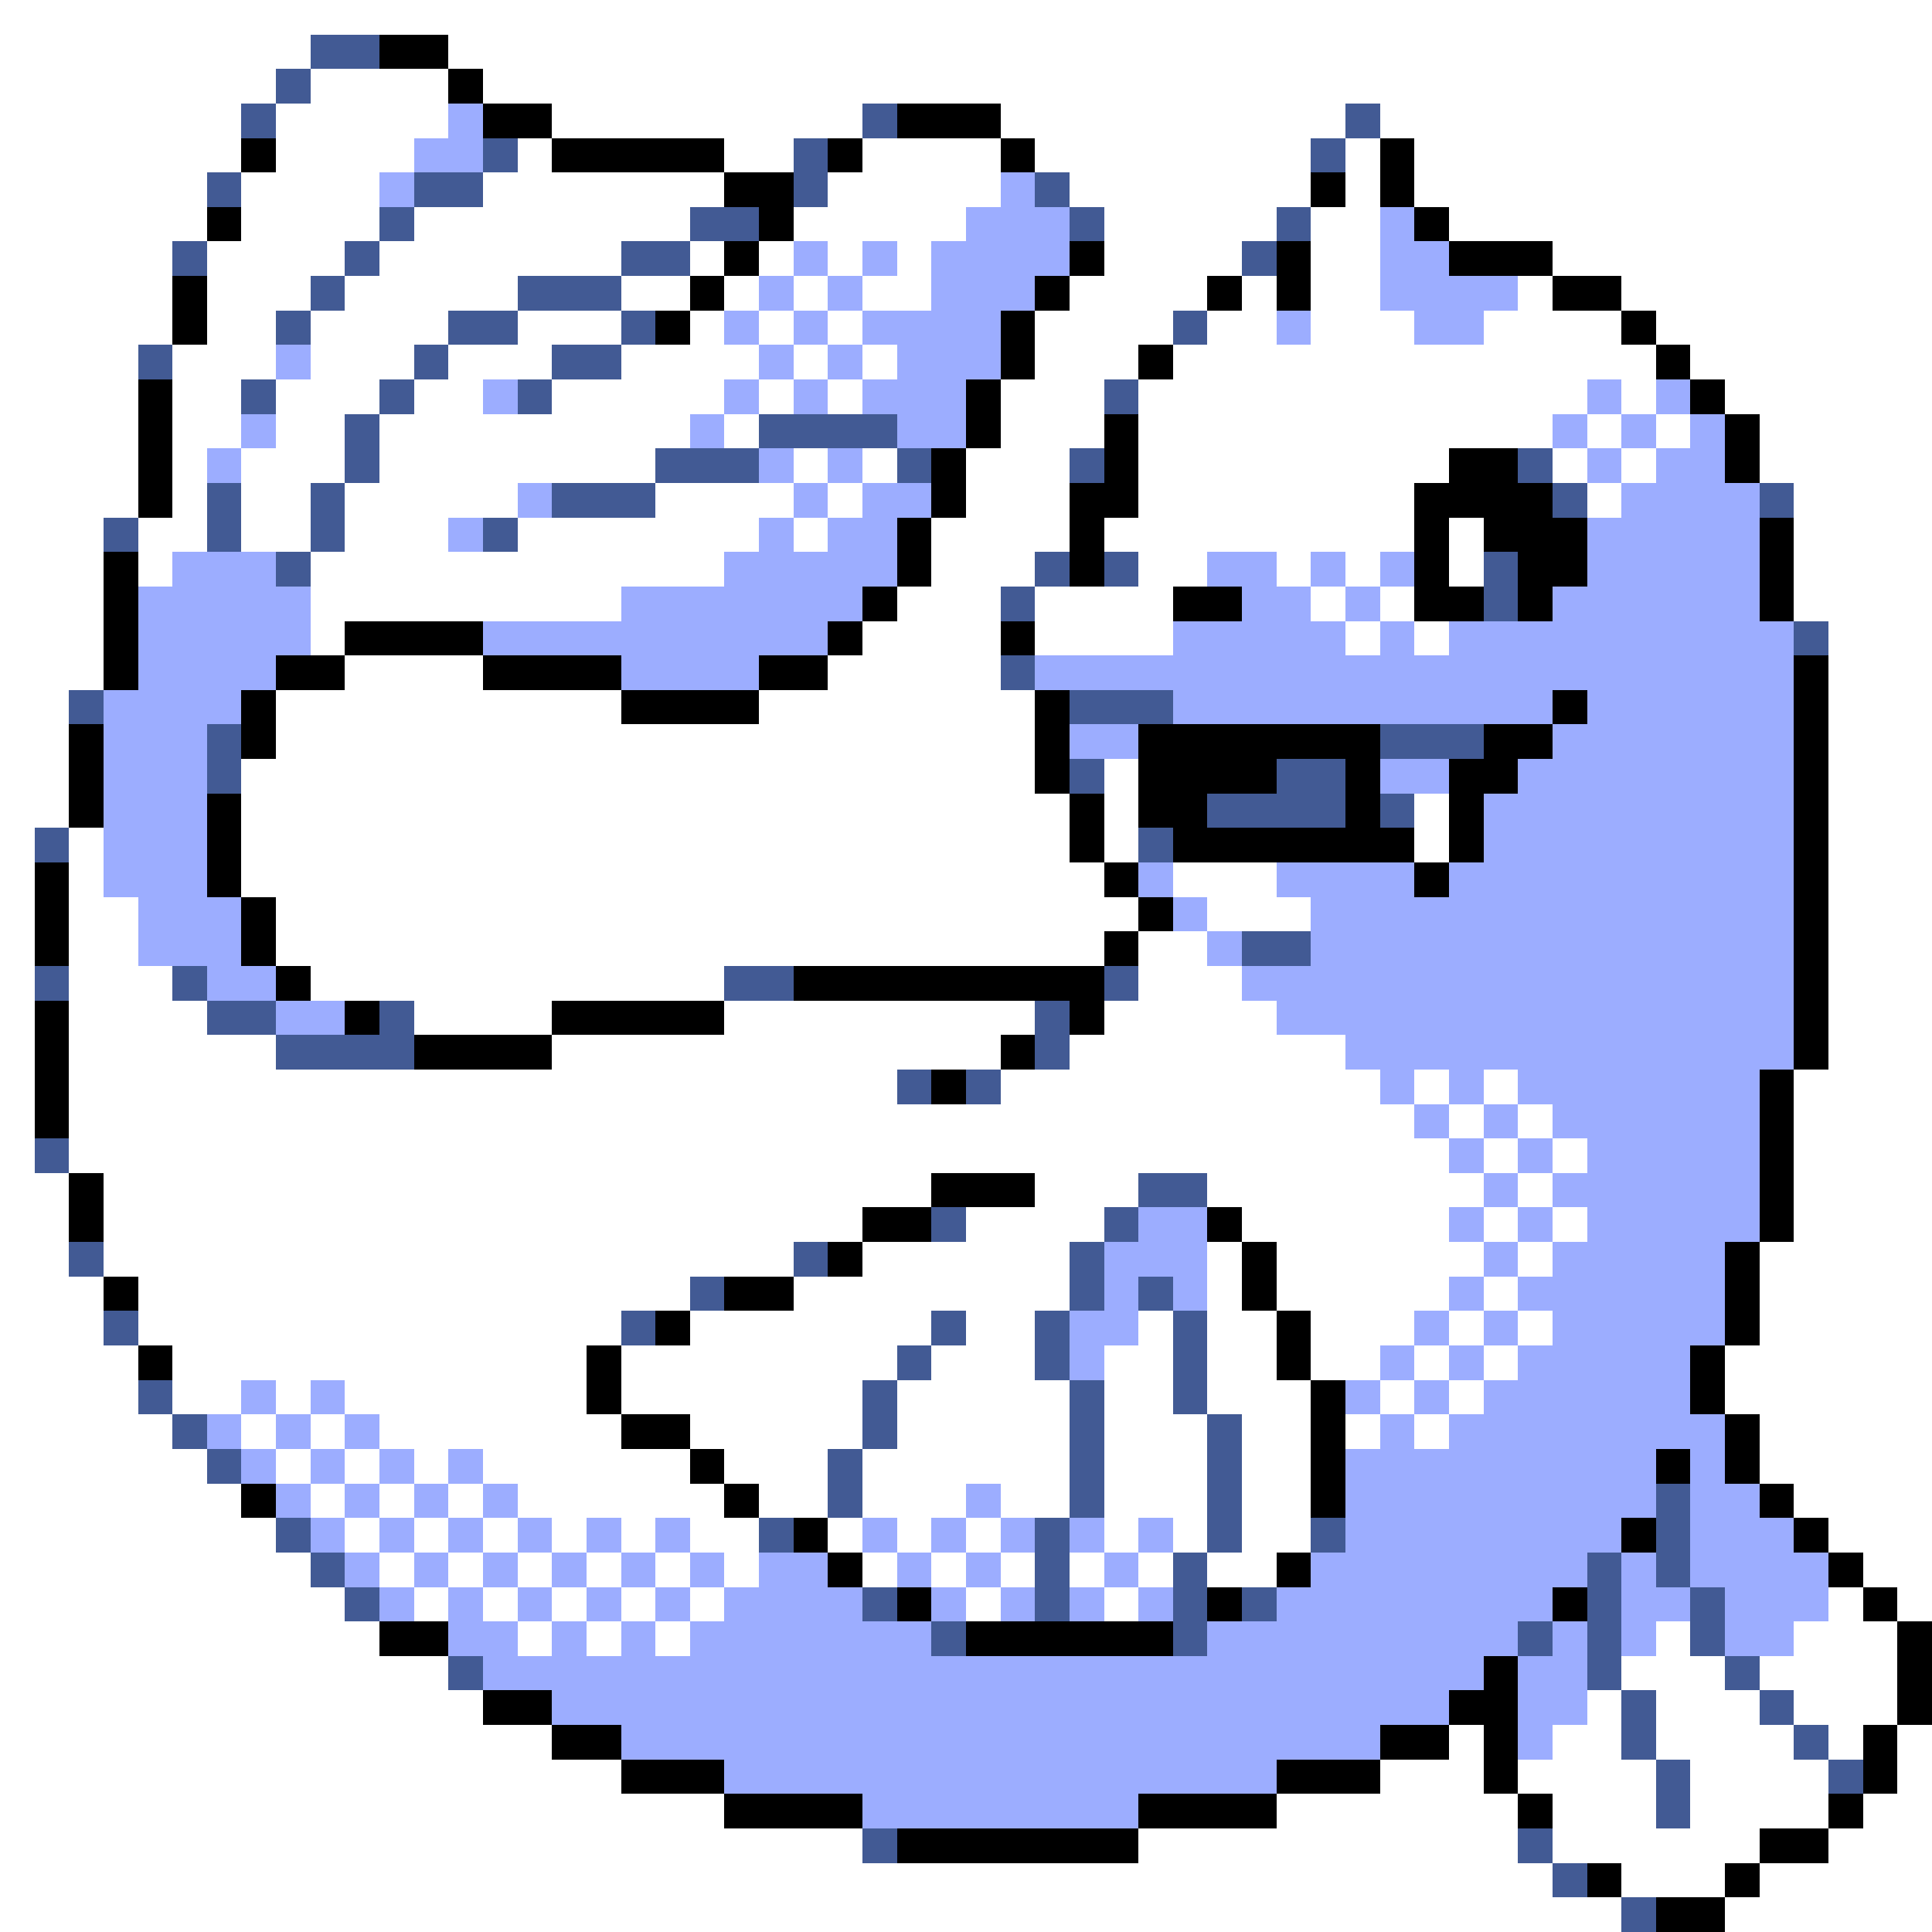 <svg xmlns="http://www.w3.org/2000/svg" viewBox="0 -0.5 56 56" shape-rendering="crispEdges">
<rect x="0" y="-0.5" width="56" height="56" fill="#808080" stroke="none"/>
<path stroke="#ffffff" d="M0 0h56M0 1h9M13 1h43M0 2h8M9 2h4M14 2h42M0 3h7M8 3h5M16 3h9M29 3h10M40 3h16M0 4h7M8 4h4M15 4h1M21 4h2M25 4h4M30 4h8M39 4h1M41 4h15M0 5h6M7 5h4M14 5h7M24 5h5M31 5h7M39 5h1M41 5h15M0 6h6M7 6h4M12 6h8M23 6h5M32 6h5M38 6h2M42 6h14M0 7h5M6 7h4M11 7h7M20 7h1M22 7h1M24 7h1M26 7h1M32 7h4M38 7h2M45 7h11M0 8h5M6 8h3M10 8h5M18 8h2M21 8h1M23 8h1M25 8h2M31 8h4M36 8h1M38 8h2M44 8h1M47 8h9M0 9h5M6 9h2M9 9h4M15 9h3M20 9h1M22 9h1M24 9h1M30 9h4M35 9h2M38 9h3M43 9h4M48 9h8M0 10h4M5 10h3M9 10h3M13 10h3M18 10h4M23 10h1M25 10h1M30 10h3M34 10h14M49 10h7M0 11h4M5 11h2M8 11h3M12 11h2M16 11h5M22 11h1M24 11h1M29 11h3M33 11h13M47 11h1M50 11h6M0 12h4M5 12h2M8 12h2M11 12h9M21 12h1M29 12h3M33 12h12M46 12h1M48 12h1M51 12h5M0 13h4M5 13h1M7 13h3M11 13h8M23 13h1M25 13h1M28 13h3M33 13h9M45 13h1M47 13h1M51 13h5M0 14h4M5 14h1M7 14h2M10 14h5M19 14h4M24 14h1M28 14h3M33 14h8M46 14h1M52 14h4M0 15h3M4 15h2M7 15h2M10 15h3M15 15h7M23 15h1M27 15h4M32 15h9M42 15h1M52 15h4M0 16h3M4 16h1M9 16h12M27 16h3M33 16h2M37 16h1M39 16h1M42 16h1M52 16h4M0 17h3M9 17h9M26 17h3M30 17h4M38 17h1M40 17h1M52 17h4M0 18h3M9 18h1M25 18h4M30 18h4M39 18h1M41 18h1M53 18h3M0 19h3M10 19h4M24 19h5M53 19h3M0 20h2M8 20h10M22 20h8M53 20h3M0 21h2M8 21h22M53 21h3M0 22h2M7 22h23M32 22h1M53 22h3M0 23h2M7 23h24M32 23h1M41 23h1M53 23h3M0 24h1M2 24h1M7 24h24M32 24h1M41 24h1M53 24h3M0 25h1M2 25h1M7 25h25M34 25h3M53 25h3M0 26h1M2 26h2M8 26h25M35 26h3M53 26h3M0 27h1M2 27h2M8 27h24M33 27h2M53 27h3M0 28h1M2 28h3M9 28h12M33 28h3M53 28h3M0 29h1M2 29h4M12 29h4M21 29h9M32 29h5M53 29h3M0 30h1M2 30h6M16 30h13M31 30h8M53 30h3M0 31h1M2 31h24M29 31h11M41 31h1M43 31h1M52 31h4M0 32h1M2 32h39M42 32h1M44 32h1M52 32h4M0 33h1M2 33h40M43 33h1M45 33h1M52 33h4M0 34h2M3 34h24M30 34h3M35 34h8M44 34h1M52 34h4M0 35h2M3 35h22M28 35h4M36 35h6M43 35h1M45 35h1M52 35h4M0 36h2M3 36h20M25 36h6M35 36h1M37 36h6M44 36h1M51 36h5M0 37h3M4 37h16M23 37h8M35 37h1M37 37h5M43 37h1M51 37h5M0 38h3M4 38h14M20 38h7M28 38h2M33 38h1M35 38h2M38 38h3M42 38h1M44 38h1M51 38h5M0 39h4M5 39h12M18 39h8M27 39h3M32 39h2M35 39h2M38 39h2M41 39h1M43 39h1M50 39h6M0 40h4M5 40h2M8 40h1M10 40h7M18 40h7M26 40h5M32 40h2M35 40h3M40 40h1M42 40h1M50 40h6M0 41h5M7 41h1M9 41h1M11 41h7M20 41h5M26 41h5M32 41h3M36 41h2M39 41h1M41 41h1M51 41h5M0 42h6M8 42h1M10 42h1M12 42h1M14 42h6M21 42h3M25 42h6M32 42h3M36 42h2M51 42h5M0 43h7M9 43h1M11 43h1M13 43h1M15 43h6M22 43h2M25 43h3M29 43h2M32 43h3M36 43h2M52 43h4M0 44h8M10 44h1M12 44h1M14 44h1M16 44h1M18 44h1M20 44h2M24 44h1M26 44h1M28 44h1M32 44h1M34 44h1M36 44h2M53 44h3M0 45h9M11 45h1M13 45h1M15 45h1M17 45h1M19 45h1M21 45h1M25 45h1M27 45h1M29 45h1M31 45h1M33 45h1M35 45h2M54 45h2M0 46h10M12 46h1M14 46h1M16 46h1M18 46h1M20 46h1M28 46h1M32 46h1M53 46h1M55 46h1M0 47h11M15 47h1M17 47h1M19 47h1M48 47h1M52 47h3M0 48h13M47 48h3M51 48h4M0 49h14M46 49h1M48 49h3M52 49h3M0 50h16M42 50h1M45 50h2M48 50h4M53 50h1M55 50h1M0 51h18M40 51h3M44 51h4M49 51h4M55 51h1M0 52h21M37 52h7M45 52h3M49 52h4M54 52h2M0 53h25M33 53h11M45 53h6M53 53h3M0 54h45M47 54h3M51 54h5M0 55h47M50 55h6" />
<path stroke="#425a94" d="M9 1h2M8 2h1M7 3h1M25 3h1M39 3h1M14 4h1M23 4h1M38 4h1M6 5h1M12 5h2M23 5h1M30 5h1M11 6h1M20 6h2M31 6h1M37 6h1M5 7h1M10 7h1M18 7h2M36 7h1M9 8h1M15 8h3M8 9h1M13 9h2M18 9h1M34 9h1M4 10h1M12 10h1M16 10h2M7 11h1M11 11h1M15 11h1M32 11h1M10 12h1M22 12h4M10 13h1M19 13h3M26 13h1M31 13h1M44 13h1M6 14h1M9 14h1M16 14h3M45 14h1M51 14h1M3 15h1M6 15h1M9 15h1M14 15h1M8 16h1M30 16h1M32 16h1M43 16h1M29 17h1M43 17h1M52 18h1M29 19h1M2 20h1M31 20h3M6 21h1M40 21h3M6 22h1M31 22h1M37 22h2M35 23h4M40 23h1M1 24h1M33 24h1M36 27h2M1 28h1M5 28h1M21 28h2M32 28h1M6 29h2M11 29h1M30 29h1M8 30h4M30 30h1M26 31h1M28 31h1M1 33h1M33 34h2M27 35h1M32 35h1M2 36h1M23 36h1M31 36h1M20 37h1M31 37h1M33 37h1M3 38h1M18 38h1M27 38h1M30 38h1M34 38h1M26 39h1M30 39h1M34 39h1M4 40h1M25 40h1M31 40h1M34 40h1M5 41h1M25 41h1M31 41h1M35 41h1M6 42h1M24 42h1M31 42h1M35 42h1M24 43h1M31 43h1M35 43h1M48 43h1M8 44h1M22 44h1M30 44h1M35 44h1M38 44h1M48 44h1M9 45h1M30 45h1M34 45h1M46 45h1M48 45h1M10 46h1M25 46h1M30 46h1M34 46h1M36 46h1M46 46h1M49 46h1M27 47h1M34 47h1M44 47h1M46 47h1M49 47h1M13 48h1M46 48h1M50 48h1M47 49h1M51 49h1M47 50h1M52 50h1M48 51h1M53 51h1M48 52h1M25 53h1M44 53h1M45 54h1M47 55h1" />
<path stroke="#000000" d="M11 1h2M13 2h1M14 3h2M26 3h3M7 4h1M16 4h5M24 4h1M29 4h1M40 4h1M21 5h2M38 5h1M40 5h1M6 6h1M22 6h1M41 6h1M21 7h1M31 7h1M37 7h1M42 7h3M5 8h1M20 8h1M30 8h1M35 8h1M37 8h1M45 8h2M5 9h1M19 9h1M29 9h1M47 9h1M29 10h1M33 10h1M48 10h1M4 11h1M28 11h1M49 11h1M4 12h1M28 12h1M32 12h1M50 12h1M4 13h1M27 13h1M32 13h1M42 13h2M50 13h1M4 14h1M27 14h1M31 14h2M41 14h4M26 15h1M31 15h1M41 15h1M43 15h3M51 15h1M3 16h1M26 16h1M31 16h1M41 16h1M44 16h2M51 16h1M3 17h1M25 17h1M34 17h2M41 17h2M44 17h1M51 17h1M3 18h1M10 18h4M24 18h1M29 18h1M3 19h1M8 19h2M14 19h4M22 19h2M52 19h1M7 20h1M18 20h4M30 20h1M45 20h1M52 20h1M2 21h1M7 21h1M30 21h1M33 21h7M43 21h2M52 21h1M2 22h1M30 22h1M33 22h4M39 22h1M42 22h2M52 22h1M2 23h1M6 23h1M31 23h1M33 23h2M39 23h1M42 23h1M52 23h1M6 24h1M31 24h1M34 24h7M42 24h1M52 24h1M1 25h1M6 25h1M32 25h1M41 25h1M52 25h1M1 26h1M7 26h1M33 26h1M52 26h1M1 27h1M7 27h1M32 27h1M52 27h1M8 28h1M23 28h9M52 28h1M1 29h1M10 29h1M16 29h5M31 29h1M52 29h1M1 30h1M12 30h4M29 30h1M52 30h1M1 31h1M27 31h1M51 31h1M1 32h1M51 32h1M51 33h1M2 34h1M27 34h3M51 34h1M2 35h1M25 35h2M35 35h1M51 35h1M24 36h1M36 36h1M50 36h1M3 37h1M21 37h2M36 37h1M50 37h1M19 38h1M37 38h1M50 38h1M4 39h1M17 39h1M37 39h1M49 39h1M17 40h1M38 40h1M49 40h1M18 41h2M38 41h1M50 41h1M20 42h1M38 42h1M48 42h1M50 42h1M7 43h1M21 43h1M38 43h1M51 43h1M23 44h1M47 44h1M52 44h1M24 45h1M37 45h1M53 45h1M26 46h1M35 46h1M45 46h1M54 46h1M11 47h2M28 47h6M55 47h1M43 48h1M55 48h1M14 49h2M42 49h2M55 49h1M16 50h2M40 50h2M43 50h1M54 50h1M18 51h3M37 51h3M43 51h1M54 51h1M21 52h4M33 52h4M44 52h1M53 52h1M26 53h7M51 53h2M46 54h1M50 54h1M48 55h2" />
<path stroke="#9cadff" d="M13 3h1M12 4h2M11 5h1M29 5h1M28 6h3M40 6h1M23 7h1M25 7h1M27 7h4M40 7h2M22 8h1M24 8h1M27 8h3M40 8h4M21 9h1M23 9h1M25 9h4M37 9h1M41 9h2M8 10h1M22 10h1M24 10h1M26 10h3M14 11h1M21 11h1M23 11h1M25 11h3M46 11h1M48 11h1M7 12h1M20 12h1M26 12h2M45 12h1M47 12h1M49 12h1M6 13h1M22 13h1M24 13h1M46 13h1M48 13h2M15 14h1M23 14h1M25 14h2M47 14h4M13 15h1M22 15h1M24 15h2M46 15h5M5 16h3M21 16h5M35 16h2M38 16h1M40 16h1M46 16h5M4 17h5M18 17h7M36 17h2M39 17h1M45 17h6M4 18h5M14 18h10M34 18h5M40 18h1M42 18h10M4 19h4M18 19h4M30 19h22M3 20h4M34 20h11M46 20h6M3 21h3M31 21h2M45 21h7M3 22h3M40 22h2M44 22h8M3 23h3M43 23h9M3 24h3M43 24h9M3 25h3M33 25h1M37 25h4M42 25h10M4 26h3M34 26h1M38 26h14M4 27h3M35 27h1M38 27h14M6 28h2M36 28h16M8 29h2M37 29h15M39 30h13M40 31h1M42 31h1M44 31h7M41 32h1M43 32h1M45 32h6M42 33h1M44 33h1M46 33h5M43 34h1M45 34h6M33 35h2M42 35h1M44 35h1M46 35h5M32 36h3M43 36h1M45 36h5M32 37h1M34 37h1M42 37h1M44 37h6M31 38h2M41 38h1M43 38h1M45 38h5M31 39h1M40 39h1M42 39h1M44 39h5M7 40h1M9 40h1M39 40h1M41 40h1M43 40h6M6 41h1M8 41h1M10 41h1M40 41h1M42 41h8M7 42h1M9 42h1M11 42h1M13 42h1M39 42h9M49 42h1M8 43h1M10 43h1M12 43h1M14 43h1M28 43h1M39 43h9M49 43h2M9 44h1M11 44h1M13 44h1M15 44h1M17 44h1M19 44h1M25 44h1M27 44h1M29 44h1M31 44h1M33 44h1M39 44h8M49 44h3M10 45h1M12 45h1M14 45h1M16 45h1M18 45h1M20 45h1M22 45h2M26 45h1M28 45h1M32 45h1M38 45h8M47 45h1M49 45h4M11 46h1M13 46h1M15 46h1M17 46h1M19 46h1M21 46h4M27 46h1M29 46h1M31 46h1M33 46h1M37 46h8M47 46h2M50 46h3M13 47h2M16 47h1M18 47h1M20 47h7M35 47h9M45 47h1M47 47h1M50 47h2M14 48h29M44 48h2M16 49h26M44 49h2M18 50h22M44 50h1M21 51h16M25 52h8" />
</svg>